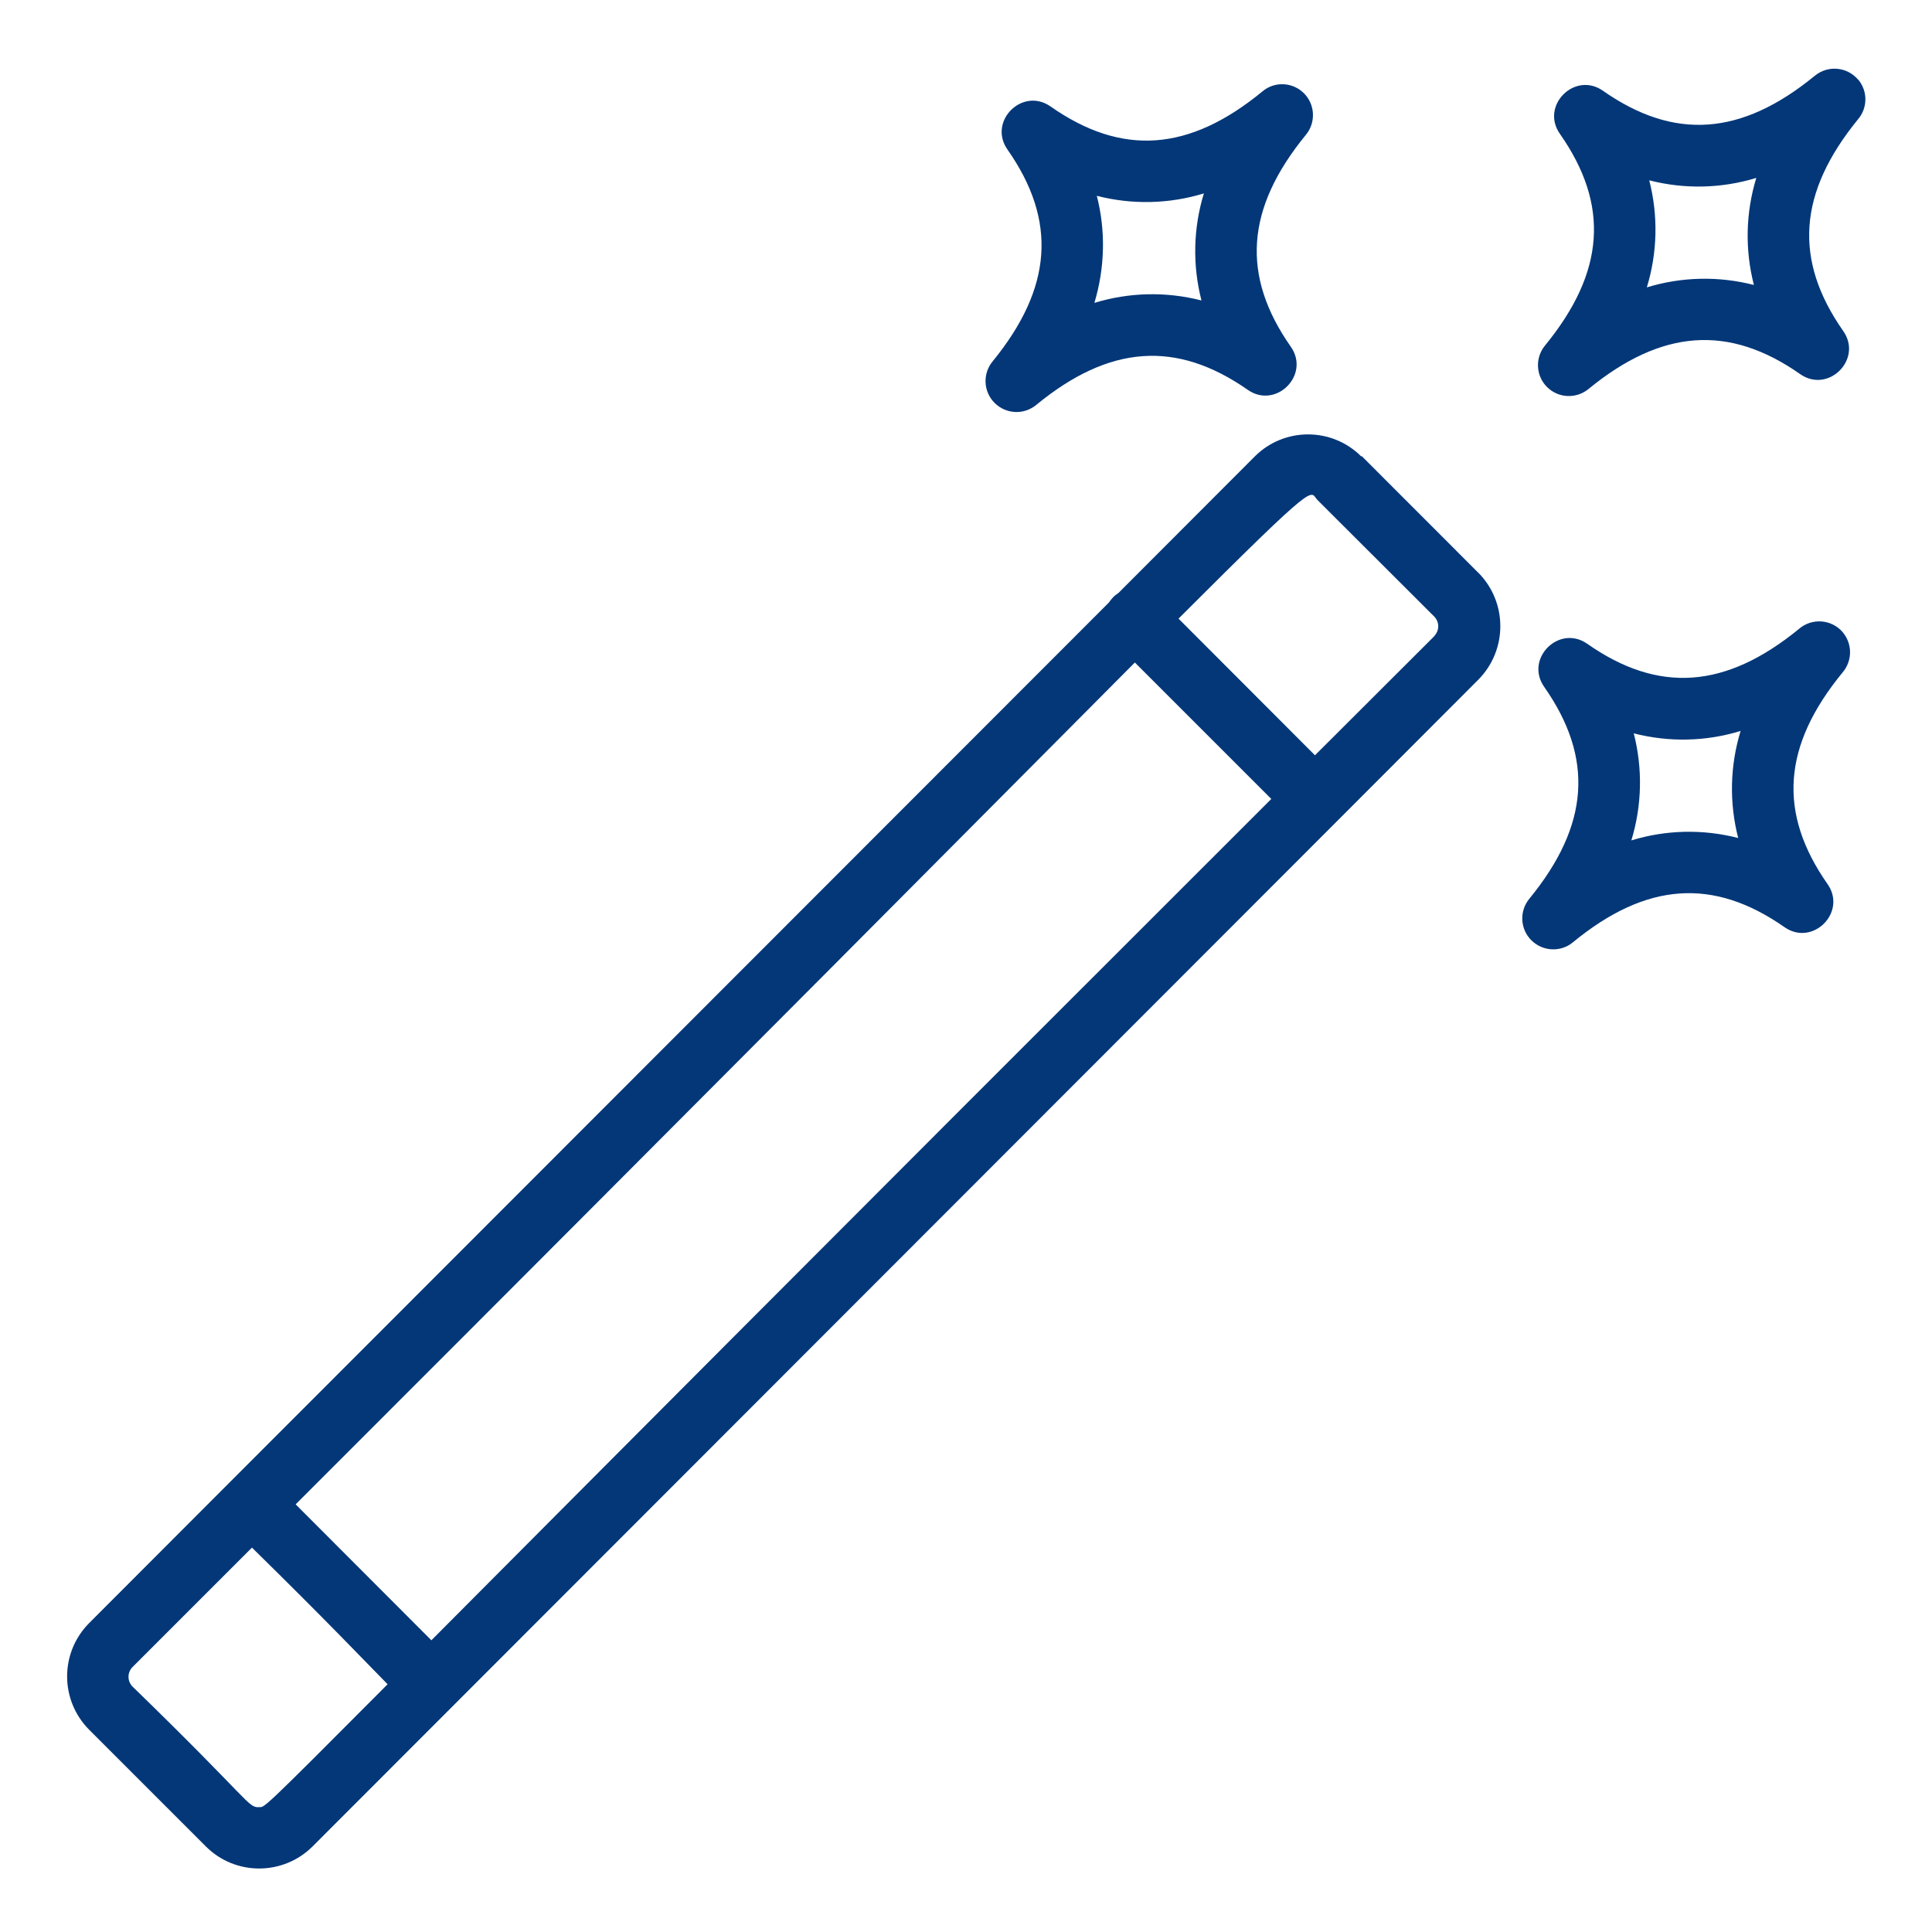 <?xml version="1.0" encoding="UTF-8"?>
<svg id="Layer_1" data-name="Layer 1" xmlns="http://www.w3.org/2000/svg" viewBox="0 0 96 96">
  <defs>
    <style>
      .cls-1 {
        fill: #033778;
      }
    </style>
  </defs>
  <path class="cls-1" d="M67.64,22.68h0c-1.46-1.46-3.83-1.46-5.29,0l-6.77,6.78c-.1.07-.2.14-.29.24-.07.08-.14.16-.19.24L11.43,73.64s0,0,0,0c0,0,0,0,0,0l-7,7.01c-1.46,1.47-1.46,3.83,0,5.3l5.8,5.8c1.46,1.46,3.83,1.46,5.3,0l50.92-50.96s0,0,.01-.01,0,0,.01-.01l7-7.01c1.44-1.47,1.44-3.82,0-5.29-.09-.08.82.82-5.81-5.81ZM12.86,89.8c-.56,0-.37-.26-6.28-6-.26-.27-.26-.69,0-.96,2.05-2.05,4.03-4.03,5.94-5.94,3.66,3.59,5.6,5.63,6.74,6.79-6.51,6.54-6.1,6.1-6.41,6.1ZM21.44,81.51l-6.75-6.76c22.4-22.39,34.8-34.9,41.7-41.83l6.78,6.78c-22.6,22.57-34.94,34.98-41.73,41.8ZM71.27,31.61c-2.05,2.05-4.03,4.02-5.93,5.92l-6.78-6.79c7.1-7.1,6.5-6.31,6.9-5.9l5.81,5.8c.26.27.26.69,0,.96Z"/>
  <path class="cls-1" d="M89.39,31.25c-3.64,2.98-6.98,3.22-10.52.74-1.4-.98-3.12.74-2.14,2.14,2.48,3.54,2.25,6.88-.74,10.53-.5.61-.46,1.5.1,2.06.56.56,1.46.61,2.07.1,3.64-2.99,6.98-3.22,10.51-.75,1.4.98,3.12-.74,2.14-2.14-2.48-3.54-2.24-6.88.75-10.52.49-.58.49-1.42,0-2-.55-.64-1.52-.72-2.17-.16ZM86.37,41.64c-1.75-.45-3.59-.41-5.31.12.53-1.73.57-3.57.12-5.32,1.75.45,3.59.41,5.31-.12-.53,1.73-.57,3.57-.12,5.32Z"/>
  <path class="cls-1" d="M51.49,20.12c3.64-2.99,6.97-3.22,10.51-.75,1.4.98,3.12-.74,2.14-2.14-2.48-3.54-2.24-6.87.74-10.52.48-.57.48-1.41,0-1.98-.55-.65-1.52-.73-2.16-.18-3.64,2.99-6.98,3.22-10.52.74-1.4-.98-3.12.74-2.14,2.14,2.48,3.54,2.24,6.88-.74,10.53-.5.61-.46,1.5.1,2.06.56.56,1.45.61,2.07.1ZM54.5,9.73c1.75.45,3.59.41,5.32-.12-.53,1.73-.57,3.57-.12,5.32-1.75-.45-3.59-.41-5.32.12.52-1.73.57-3.57.12-5.32Z"/>
  <path class="cls-1" d="M92.33,3.96c-.55-.65-1.51-.73-2.16-.19-3.64,2.98-6.98,3.22-10.52.74-1.4-.98-3.12.74-2.14,2.14,2.48,3.54,2.24,6.88-.74,10.52-.5.61-.46,1.5.1,2.06h0c.56.56,1.45.6,2.06.1,3.64-2.98,6.98-3.22,10.52-.74,1.4.98,3.12-.74,2.14-2.14-2.48-3.54-2.24-6.88.74-10.53.48-.57.48-1.4,0-1.97ZM87.15,14.16c-1.75-.45-3.59-.41-5.32.12.53-1.73.57-3.57.12-5.32,1.75.45,3.59.41,5.32-.12-.53,1.73-.57,3.57-.12,5.32Z"/>
</svg>